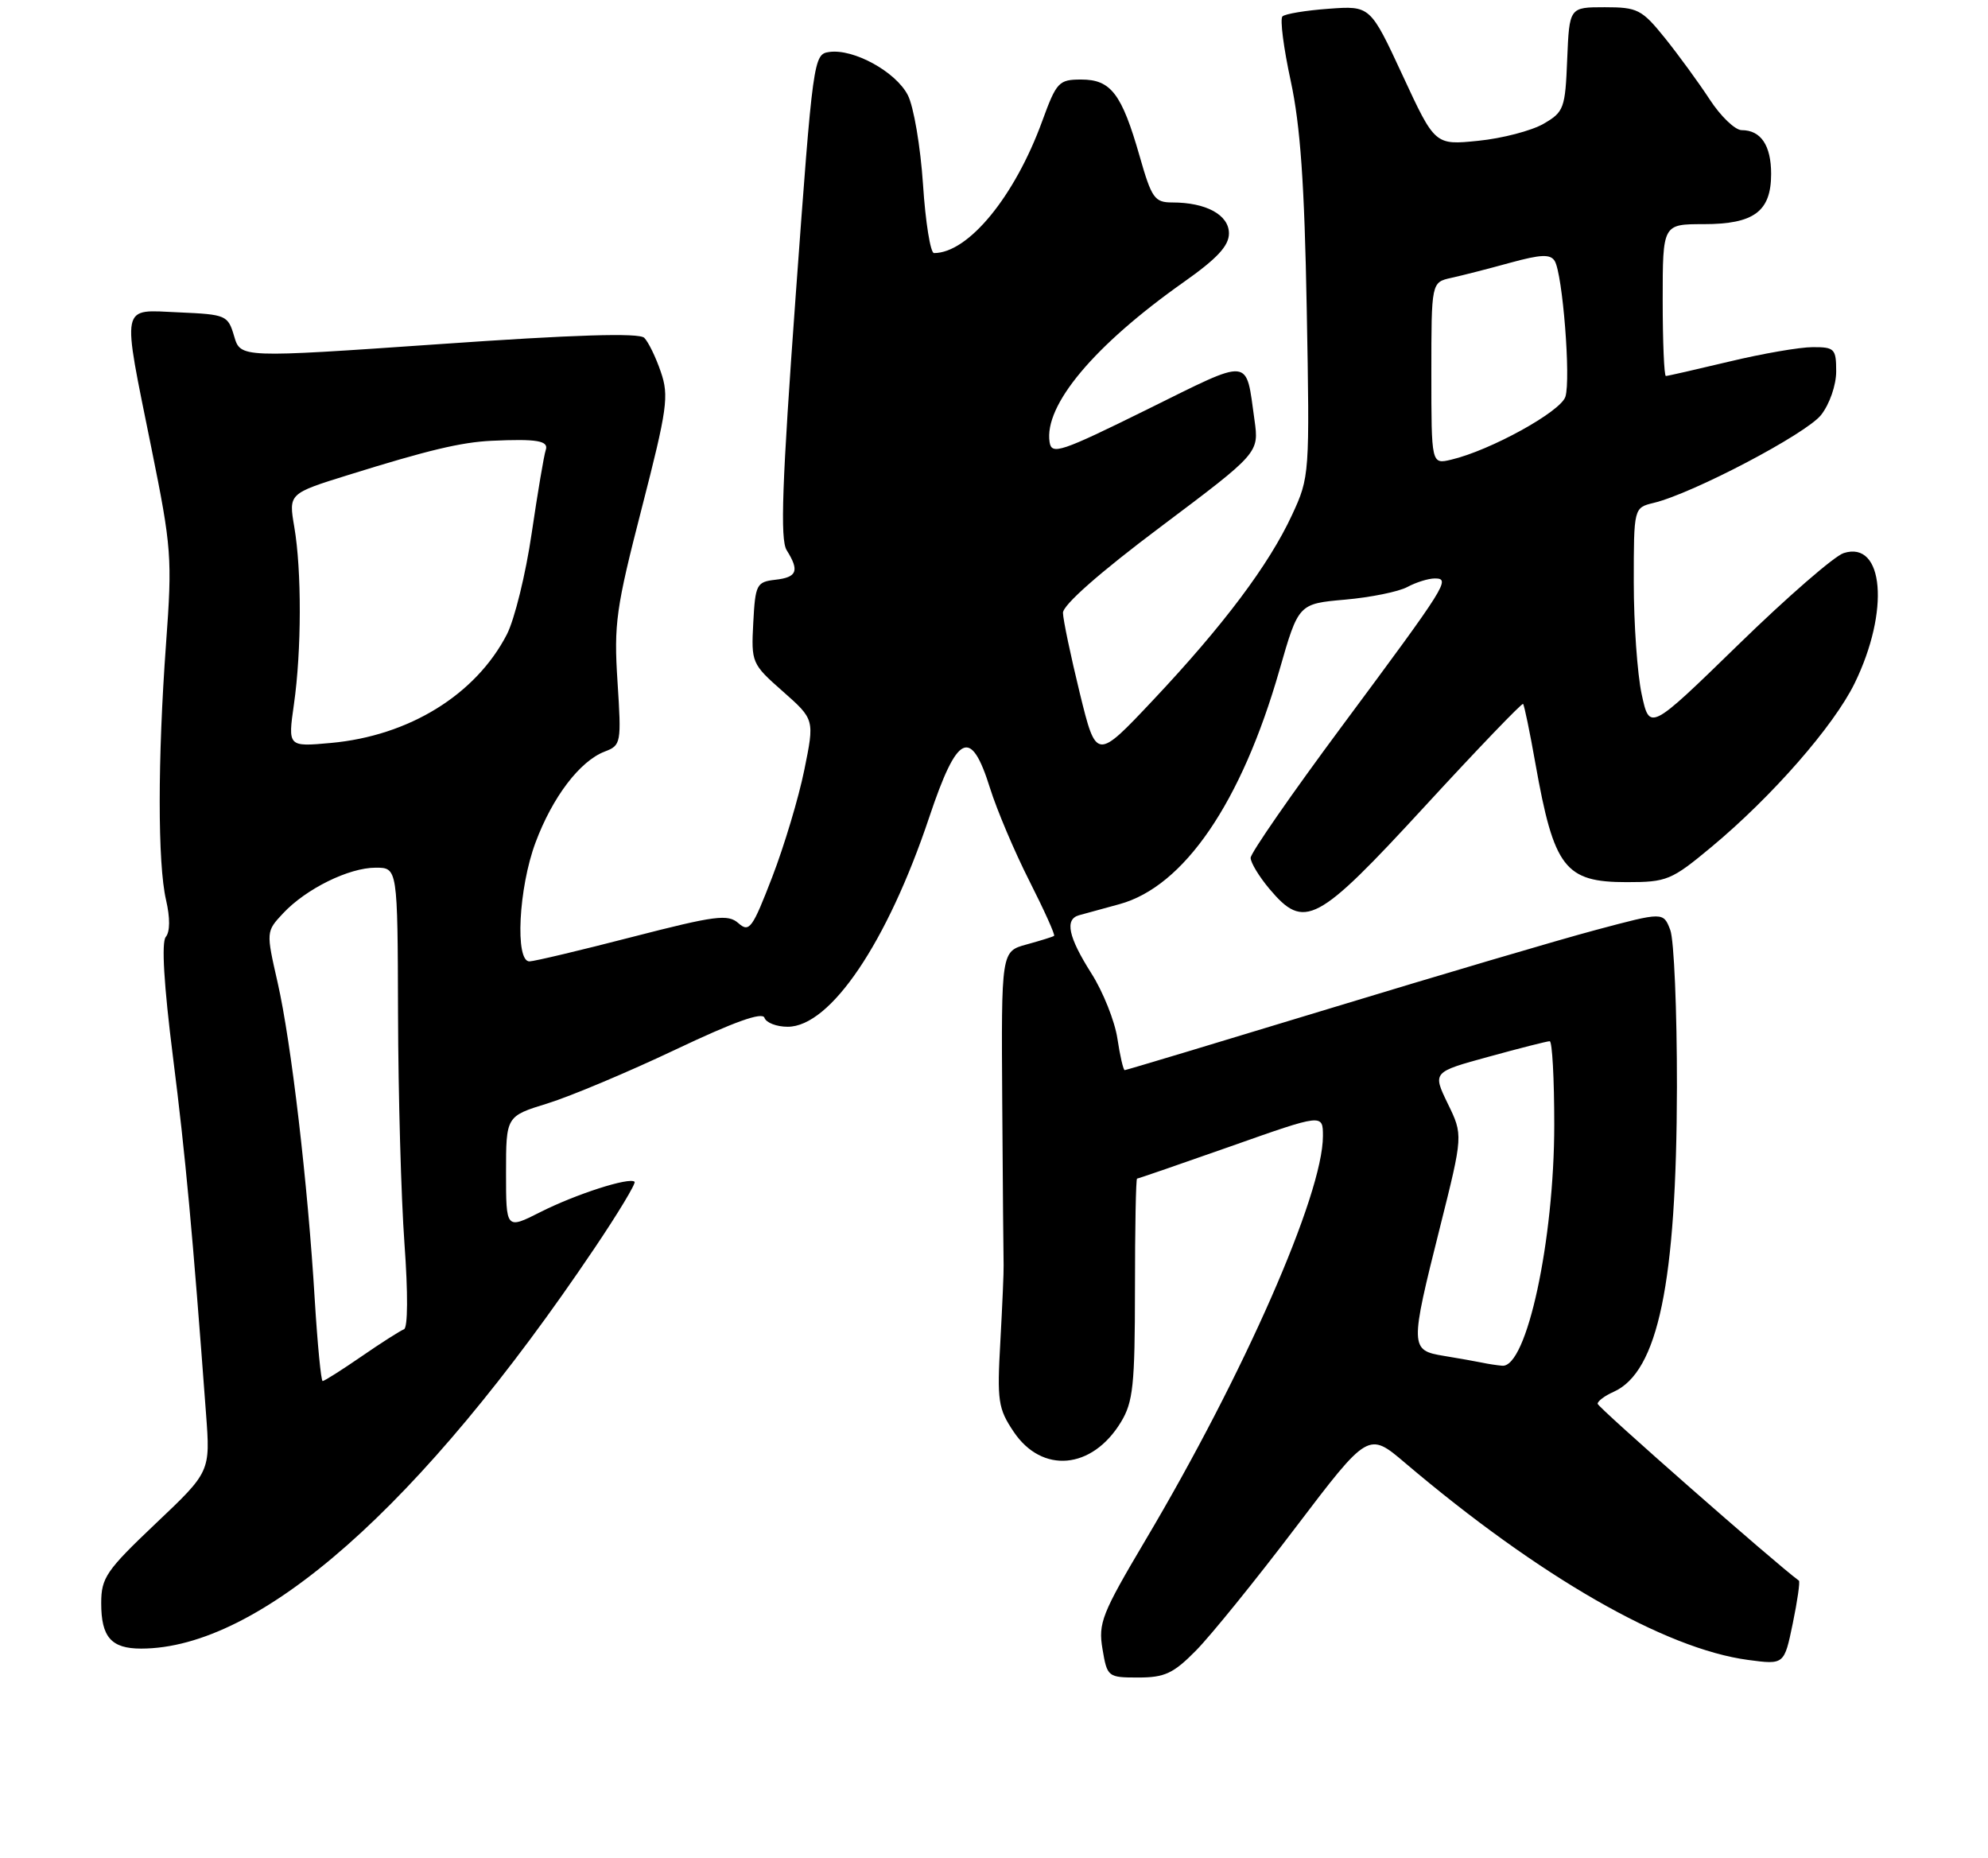 <?xml version="1.0" encoding="UTF-8" standalone="no"?>
<!DOCTYPE svg PUBLIC "-//W3C//DTD SVG 1.1//EN" "http://www.w3.org/Graphics/SVG/1.1/DTD/svg11.dtd" >
<svg xmlns="http://www.w3.org/2000/svg" xmlns:xlink="http://www.w3.org/1999/xlink" version="1.1" viewBox="0 0 275 257">
 <g >
 <path fill="currentColor"
d=" M 165.46 228.25 C 167.49 226.19 173.69 218.54 179.22 211.25 C 189.29 198.00 189.29 198.00 194.39 202.34 C 212.94 218.07 230.30 228.04 241.83 229.57 C 246.81 230.23 246.81 230.23 247.99 224.54 C 248.64 221.40 249.02 218.73 248.84 218.60 C 245.69 216.31 221.00 194.62 221.00 194.14 C 221.00 193.77 221.99 193.03 223.21 192.49 C 229.36 189.74 231.92 177.43 231.97 150.32 C 231.98 139.76 231.57 130.00 231.05 128.62 C 230.09 126.12 230.09 126.12 220.80 128.60 C 215.68 129.96 199.00 134.89 183.72 139.54 C 168.44 144.19 155.78 148.00 155.58 148.00 C 155.39 148.00 154.93 146.03 154.57 143.63 C 154.21 141.23 152.59 137.16 150.96 134.60 C 147.78 129.58 147.26 127.15 149.25 126.58 C 149.94 126.39 152.46 125.70 154.84 125.05 C 163.79 122.61 171.73 110.99 176.99 92.66 C 179.62 83.50 179.62 83.50 186.06 82.93 C 189.60 82.62 193.48 81.83 194.68 81.18 C 195.89 80.53 197.59 80.00 198.47 80.00 C 200.70 80.00 200.19 80.82 185.60 100.47 C 178.67 109.80 173.00 117.98 173.00 118.64 C 173.00 119.30 174.17 121.23 175.59 122.92 C 180.43 128.67 182.13 127.77 197.08 111.53 C 204.40 103.57 210.53 97.19 210.69 97.35 C 210.85 97.52 211.62 101.22 212.39 105.58 C 214.96 120.04 216.47 122.00 225.02 122.00 C 230.58 122.00 231.21 121.74 236.74 117.14 C 245.14 110.15 253.65 100.42 256.55 94.50 C 261.43 84.52 260.61 74.72 255.04 76.49 C 253.76 76.89 247.20 82.59 240.46 89.16 C 228.19 101.10 228.19 101.10 227.09 96.00 C 226.49 93.20 226.00 86.25 226.00 80.56 C 226.00 70.22 226.00 70.22 228.75 69.55 C 234.14 68.26 249.86 60.00 251.91 57.39 C 253.09 55.89 254.00 53.26 254.00 51.37 C 254.00 48.23 253.77 48.00 250.75 48.01 C 248.96 48.01 243.76 48.91 239.19 50.01 C 234.61 51.10 230.68 52.00 230.44 52.00 C 230.20 52.00 230.00 47.28 230.00 41.50 C 230.00 31.00 230.00 31.00 235.67 31.00 C 242.64 31.00 245.00 29.24 245.00 24.05 C 245.00 20.11 243.58 18.00 240.93 18.00 C 240.02 18.00 238.02 16.09 236.50 13.75 C 234.97 11.41 232.18 7.59 230.30 5.25 C 227.11 1.30 226.52 1.00 221.98 1.00 C 217.09 1.00 217.09 1.00 216.79 8.20 C 216.52 15.01 216.34 15.49 213.50 17.13 C 211.85 18.08 207.80 19.14 204.50 19.47 C 198.50 20.08 198.50 20.08 194.03 10.44 C 189.55 0.79 189.55 0.79 183.80 1.21 C 180.63 1.44 177.75 1.92 177.40 2.27 C 177.04 2.63 177.56 6.65 178.55 11.21 C 179.88 17.38 180.45 25.42 180.76 42.71 C 181.18 65.66 181.16 65.97 178.73 71.21 C 175.54 78.10 169.23 86.50 159.50 96.83 C 151.65 105.16 151.65 105.16 149.36 95.83 C 148.11 90.70 147.06 85.72 147.04 84.76 C 147.02 83.68 152.08 79.21 160.59 72.83 C 174.17 62.63 174.17 62.63 173.53 58.06 C 172.30 49.32 173.28 49.42 158.70 56.62 C 146.71 62.54 145.47 62.95 145.19 61.15 C 144.40 56.05 151.35 47.76 163.75 39.01 C 168.36 35.76 170.00 34.00 170.00 32.28 C 170.00 29.72 166.85 28.00 162.17 28.00 C 159.71 28.00 159.31 27.43 157.64 21.58 C 155.17 12.96 153.67 11.00 149.58 11.00 C 146.46 11.00 146.15 11.33 144.17 16.75 C 140.37 27.18 133.95 35.00 129.20 35.00 C 128.71 35.00 128.02 30.73 127.68 25.50 C 127.33 20.28 126.39 14.71 125.57 13.14 C 123.90 9.91 118.06 6.71 114.71 7.19 C 112.54 7.49 112.46 8.05 110.07 40.85 C 108.18 66.83 107.90 74.62 108.82 76.09 C 110.61 78.95 110.27 79.84 107.25 80.18 C 104.66 80.48 104.48 80.82 104.20 86.12 C 103.91 91.65 103.98 91.82 108.29 95.62 C 112.68 99.50 112.68 99.50 111.26 106.48 C 110.48 110.33 108.48 116.99 106.82 121.30 C 104.08 128.41 103.65 129.00 102.15 127.68 C 100.69 126.39 98.97 126.62 87.50 129.57 C 80.35 131.42 73.94 132.94 73.25 132.96 C 71.22 133.02 71.73 122.79 74.08 116.52 C 76.43 110.22 80.22 105.25 83.65 103.94 C 85.91 103.08 85.97 102.79 85.42 94.28 C 84.90 86.30 85.21 84.12 88.77 70.30 C 92.31 56.53 92.56 54.76 91.41 51.43 C 90.72 49.40 89.69 47.29 89.12 46.72 C 88.41 46.01 79.52 46.28 60.68 47.60 C 33.27 49.50 33.27 49.50 32.39 46.50 C 31.53 43.59 31.29 43.49 24.75 43.20 C 16.58 42.85 16.83 41.62 20.95 62.00 C 23.73 75.71 23.84 77.18 22.97 89.00 C 21.80 105.04 21.80 119.43 22.97 124.47 C 23.54 126.94 23.53 128.86 22.93 129.58 C 22.32 130.32 22.67 136.22 23.92 146.12 C 25.67 159.95 26.63 170.36 28.50 195.52 C 29.10 203.54 29.10 203.54 21.55 210.69 C 14.68 217.21 14.00 218.20 14.00 221.73 C 14.00 226.41 15.39 228.00 19.52 228.00 C 35.92 228.00 58.15 208.39 82.21 172.67 C 85.49 167.81 87.99 163.66 87.78 163.44 C 87.09 162.76 79.65 165.15 74.75 167.63 C 70.00 170.03 70.00 170.03 70.00 162.20 C 70.00 154.37 70.00 154.37 75.75 152.60 C 78.91 151.62 86.86 148.28 93.42 145.17 C 101.55 141.31 105.47 139.91 105.75 140.76 C 105.98 141.44 107.42 142.00 108.96 142.00 C 114.87 142.00 122.75 130.34 128.55 113.00 C 132.43 101.42 134.30 100.53 136.95 109.00 C 137.90 112.03 140.35 117.81 142.40 121.85 C 144.45 125.90 145.99 129.31 145.81 129.43 C 145.64 129.56 143.93 130.09 142.00 130.62 C 138.50 131.58 138.50 131.58 138.64 152.54 C 138.72 164.07 138.80 174.18 138.83 175.00 C 138.86 175.82 138.65 180.55 138.38 185.51 C 137.91 193.75 138.07 194.81 140.22 198.01 C 144.14 203.85 151.06 203.24 155.05 196.69 C 156.75 193.90 156.99 191.59 157.00 178.25 C 157.00 169.86 157.13 163.00 157.29 163.00 C 157.45 163.00 163.30 160.98 170.29 158.52 C 183.00 154.03 183.00 154.03 183.00 157.12 C 183.00 165.19 172.07 190.07 158.41 213.07 C 152.42 223.18 151.90 224.47 152.51 228.07 C 153.16 231.93 153.25 232.00 157.47 232.00 C 161.12 232.00 162.33 231.43 165.46 228.25 Z  M 43.54 179.75 C 42.59 163.79 40.29 144.18 38.41 135.91 C 36.80 128.84 36.80 128.84 39.15 126.32 C 42.32 122.93 48.25 120.00 51.96 120.00 C 55.00 120.00 55.00 120.00 55.06 140.25 C 55.09 151.39 55.49 165.68 55.95 172.00 C 56.45 178.86 56.42 183.64 55.88 183.84 C 55.38 184.03 52.73 185.71 50.01 187.59 C 47.28 189.47 44.86 191.00 44.63 191.00 C 44.41 191.00 43.92 185.94 43.54 179.75 Z  M 205.00 188.45 C 204.18 188.28 201.81 187.86 199.75 187.52 C 195.03 186.75 195.02 186.34 199.19 169.74 C 202.39 156.98 202.39 156.98 200.27 152.63 C 198.16 148.27 198.16 148.27 205.95 146.14 C 210.23 144.96 214.02 144.00 214.37 144.00 C 214.72 144.00 215.00 149.19 215.00 155.54 C 215.00 171.52 211.19 189.19 207.80 188.88 C 207.09 188.82 205.82 188.63 205.00 188.45 Z  M 40.66 97.40 C 41.72 89.98 41.74 78.90 40.71 72.88 C 39.92 68.26 39.92 68.26 48.21 65.68 C 59.21 62.25 63.79 61.16 68.00 60.96 C 74.27 60.67 75.95 60.95 75.49 62.25 C 75.25 62.94 74.38 68.10 73.55 73.73 C 72.73 79.36 71.18 85.66 70.12 87.73 C 65.82 96.07 56.58 101.77 45.77 102.75 C 39.82 103.29 39.82 103.29 40.66 97.40 Z  M 198.00 51.63 C 198.00 39.04 198.00 39.04 200.75 38.43 C 202.26 38.10 205.93 37.16 208.90 36.34 C 213.14 35.18 214.46 35.12 215.06 36.09 C 216.16 37.88 217.31 52.45 216.54 54.87 C 215.88 56.94 206.15 62.30 200.75 63.57 C 198.00 64.22 198.00 64.22 198.00 51.63 Z "/>
</g>
</svg>